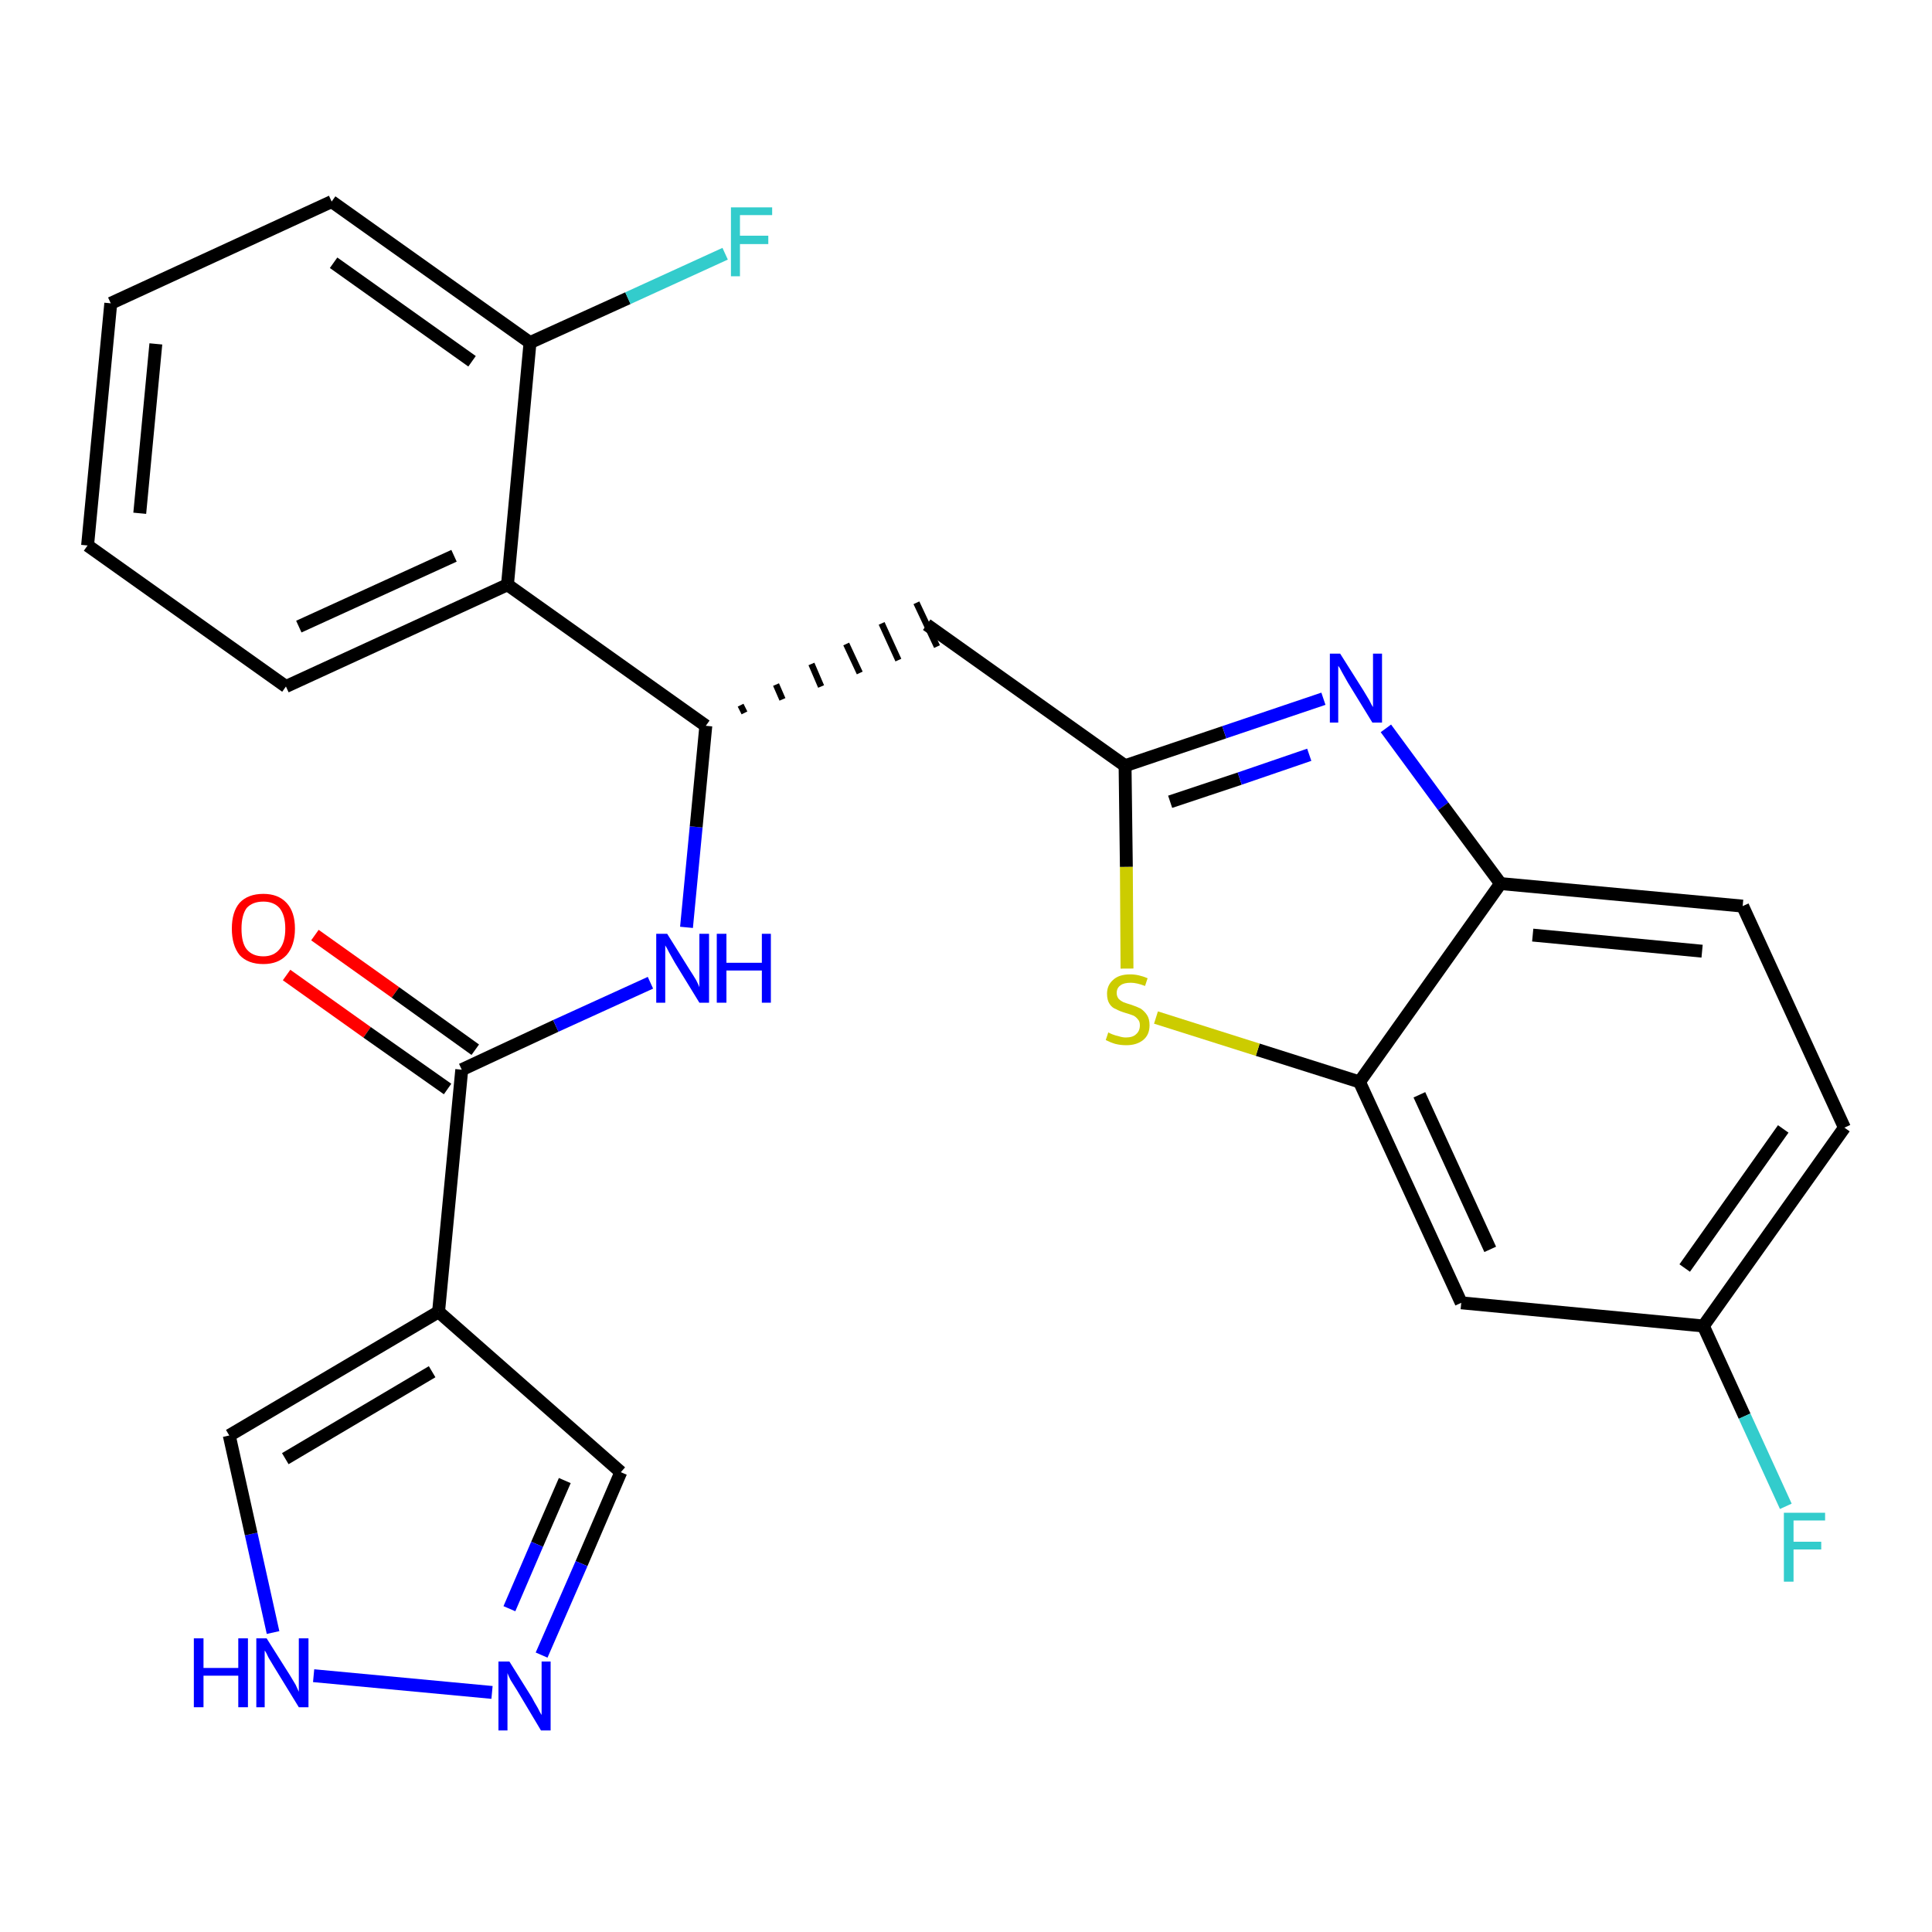 <?xml version='1.0' encoding='iso-8859-1'?>
<svg version='1.1' baseProfile='full'
              xmlns='http://www.w3.org/2000/svg'
                      xmlns:rdkit='http://www.rdkit.org/xml'
                      xmlns:xlink='http://www.w3.org/1999/xlink'
                  xml:space='preserve'
width='300px' height='300px' viewBox='0 0 300 300'>
<!-- END OF HEADER -->
<path class='bond-0 atom-0 atom-1' d='M 44.5,151.4 L 57.0,160.3' style='fill:none;fill-rule:evenodd;stroke:#FF0000;stroke-width:2.0px;stroke-linecap:butt;stroke-linejoin:miter;stroke-opacity:1' />
<path class='bond-0 atom-0 atom-1' d='M 57.0,160.3 L 69.5,169.1' style='fill:none;fill-rule:evenodd;stroke:#000000;stroke-width:2.0px;stroke-linecap:butt;stroke-linejoin:miter;stroke-opacity:1' />
<path class='bond-0 atom-0 atom-1' d='M 48.9,145.2 L 61.4,154.1' style='fill:none;fill-rule:evenodd;stroke:#FF0000;stroke-width:2.0px;stroke-linecap:butt;stroke-linejoin:miter;stroke-opacity:1' />
<path class='bond-0 atom-0 atom-1' d='M 61.4,154.1 L 73.8,163.0' style='fill:none;fill-rule:evenodd;stroke:#000000;stroke-width:2.0px;stroke-linecap:butt;stroke-linejoin:miter;stroke-opacity:1' />
<path class='bond-1 atom-1 atom-2' d='M 71.7,166.1 L 86.3,159.3' style='fill:none;fill-rule:evenodd;stroke:#000000;stroke-width:2.0px;stroke-linecap:butt;stroke-linejoin:miter;stroke-opacity:1' />
<path class='bond-1 atom-1 atom-2' d='M 86.3,159.3 L 101.0,152.6' style='fill:none;fill-rule:evenodd;stroke:#0000FF;stroke-width:2.0px;stroke-linecap:butt;stroke-linejoin:miter;stroke-opacity:1' />
<path class='bond-21 atom-1 atom-22' d='M 71.7,166.1 L 68.1,203.7' style='fill:none;fill-rule:evenodd;stroke:#000000;stroke-width:2.0px;stroke-linecap:butt;stroke-linejoin:miter;stroke-opacity:1' />
<path class='bond-2 atom-2 atom-3' d='M 106.6,144.0 L 108.1,128.4' style='fill:none;fill-rule:evenodd;stroke:#0000FF;stroke-width:2.0px;stroke-linecap:butt;stroke-linejoin:miter;stroke-opacity:1' />
<path class='bond-2 atom-2 atom-3' d='M 108.1,128.4 L 109.6,112.7' style='fill:none;fill-rule:evenodd;stroke:#000000;stroke-width:2.0px;stroke-linecap:butt;stroke-linejoin:miter;stroke-opacity:1' />
<path class='bond-3 atom-3 atom-4' d='M 115.6,110.7 L 115.0,109.5' style='fill:none;fill-rule:evenodd;stroke:#000000;stroke-width:1.0px;stroke-linecap:butt;stroke-linejoin:miter;stroke-opacity:1' />
<path class='bond-3 atom-3 atom-4' d='M 121.5,108.6 L 120.5,106.3' style='fill:none;fill-rule:evenodd;stroke:#000000;stroke-width:1.0px;stroke-linecap:butt;stroke-linejoin:miter;stroke-opacity:1' />
<path class='bond-3 atom-3 atom-4' d='M 127.5,106.6 L 126.0,103.1' style='fill:none;fill-rule:evenodd;stroke:#000000;stroke-width:1.0px;stroke-linecap:butt;stroke-linejoin:miter;stroke-opacity:1' />
<path class='bond-3 atom-3 atom-4' d='M 133.5,104.5 L 131.4,100.0' style='fill:none;fill-rule:evenodd;stroke:#000000;stroke-width:1.0px;stroke-linecap:butt;stroke-linejoin:miter;stroke-opacity:1' />
<path class='bond-3 atom-3 atom-4' d='M 139.5,102.5 L 136.9,96.8' style='fill:none;fill-rule:evenodd;stroke:#000000;stroke-width:1.0px;stroke-linecap:butt;stroke-linejoin:miter;stroke-opacity:1' />
<path class='bond-3 atom-3 atom-4' d='M 145.5,100.4 L 142.3,93.6' style='fill:none;fill-rule:evenodd;stroke:#000000;stroke-width:1.0px;stroke-linecap:butt;stroke-linejoin:miter;stroke-opacity:1' />
<path class='bond-14 atom-3 atom-15' d='M 109.6,112.7 L 78.8,90.8' style='fill:none;fill-rule:evenodd;stroke:#000000;stroke-width:2.0px;stroke-linecap:butt;stroke-linejoin:miter;stroke-opacity:1' />
<path class='bond-4 atom-4 atom-5' d='M 143.9,97.0 L 174.7,118.9' style='fill:none;fill-rule:evenodd;stroke:#000000;stroke-width:2.0px;stroke-linecap:butt;stroke-linejoin:miter;stroke-opacity:1' />
<path class='bond-5 atom-5 atom-6' d='M 174.7,118.9 L 190.1,113.7' style='fill:none;fill-rule:evenodd;stroke:#000000;stroke-width:2.0px;stroke-linecap:butt;stroke-linejoin:miter;stroke-opacity:1' />
<path class='bond-5 atom-5 atom-6' d='M 190.1,113.7 L 205.5,108.5' style='fill:none;fill-rule:evenodd;stroke:#0000FF;stroke-width:2.0px;stroke-linecap:butt;stroke-linejoin:miter;stroke-opacity:1' />
<path class='bond-5 atom-5 atom-6' d='M 181.7,124.5 L 192.5,120.9' style='fill:none;fill-rule:evenodd;stroke:#000000;stroke-width:2.0px;stroke-linecap:butt;stroke-linejoin:miter;stroke-opacity:1' />
<path class='bond-5 atom-5 atom-6' d='M 192.5,120.9 L 203.3,117.2' style='fill:none;fill-rule:evenodd;stroke:#0000FF;stroke-width:2.0px;stroke-linecap:butt;stroke-linejoin:miter;stroke-opacity:1' />
<path class='bond-26 atom-14 atom-5' d='M 175.0,150.4 L 174.9,134.6' style='fill:none;fill-rule:evenodd;stroke:#CCCC00;stroke-width:2.0px;stroke-linecap:butt;stroke-linejoin:miter;stroke-opacity:1' />
<path class='bond-26 atom-14 atom-5' d='M 174.9,134.6 L 174.7,118.9' style='fill:none;fill-rule:evenodd;stroke:#000000;stroke-width:2.0px;stroke-linecap:butt;stroke-linejoin:miter;stroke-opacity:1' />
<path class='bond-6 atom-6 atom-7' d='M 215.2,113.1 L 224.1,125.2' style='fill:none;fill-rule:evenodd;stroke:#0000FF;stroke-width:2.0px;stroke-linecap:butt;stroke-linejoin:miter;stroke-opacity:1' />
<path class='bond-6 atom-6 atom-7' d='M 224.1,125.2 L 233.0,137.2' style='fill:none;fill-rule:evenodd;stroke:#000000;stroke-width:2.0px;stroke-linecap:butt;stroke-linejoin:miter;stroke-opacity:1' />
<path class='bond-7 atom-7 atom-8' d='M 233.0,137.2 L 270.6,140.7' style='fill:none;fill-rule:evenodd;stroke:#000000;stroke-width:2.0px;stroke-linecap:butt;stroke-linejoin:miter;stroke-opacity:1' />
<path class='bond-7 atom-7 atom-8' d='M 238.0,145.2 L 264.3,147.7' style='fill:none;fill-rule:evenodd;stroke:#000000;stroke-width:2.0px;stroke-linecap:butt;stroke-linejoin:miter;stroke-opacity:1' />
<path class='bond-29 atom-13 atom-7' d='M 211.1,168.0 L 233.0,137.2' style='fill:none;fill-rule:evenodd;stroke:#000000;stroke-width:2.0px;stroke-linecap:butt;stroke-linejoin:miter;stroke-opacity:1' />
<path class='bond-8 atom-8 atom-9' d='M 270.6,140.7 L 286.4,175.1' style='fill:none;fill-rule:evenodd;stroke:#000000;stroke-width:2.0px;stroke-linecap:butt;stroke-linejoin:miter;stroke-opacity:1' />
<path class='bond-9 atom-9 atom-10' d='M 286.4,175.1 L 264.5,205.9' style='fill:none;fill-rule:evenodd;stroke:#000000;stroke-width:2.0px;stroke-linecap:butt;stroke-linejoin:miter;stroke-opacity:1' />
<path class='bond-9 atom-9 atom-10' d='M 276.9,175.3 L 261.6,196.9' style='fill:none;fill-rule:evenodd;stroke:#000000;stroke-width:2.0px;stroke-linecap:butt;stroke-linejoin:miter;stroke-opacity:1' />
<path class='bond-10 atom-10 atom-11' d='M 264.5,205.9 L 270.9,219.9' style='fill:none;fill-rule:evenodd;stroke:#000000;stroke-width:2.0px;stroke-linecap:butt;stroke-linejoin:miter;stroke-opacity:1' />
<path class='bond-10 atom-10 atom-11' d='M 270.9,219.9 L 277.3,233.9' style='fill:none;fill-rule:evenodd;stroke:#33CCCC;stroke-width:2.0px;stroke-linecap:butt;stroke-linejoin:miter;stroke-opacity:1' />
<path class='bond-11 atom-10 atom-12' d='M 264.5,205.9 L 226.9,202.3' style='fill:none;fill-rule:evenodd;stroke:#000000;stroke-width:2.0px;stroke-linecap:butt;stroke-linejoin:miter;stroke-opacity:1' />
<path class='bond-12 atom-12 atom-13' d='M 226.9,202.3 L 211.1,168.0' style='fill:none;fill-rule:evenodd;stroke:#000000;stroke-width:2.0px;stroke-linecap:butt;stroke-linejoin:miter;stroke-opacity:1' />
<path class='bond-12 atom-12 atom-13' d='M 231.4,194.0 L 220.4,170.0' style='fill:none;fill-rule:evenodd;stroke:#000000;stroke-width:2.0px;stroke-linecap:butt;stroke-linejoin:miter;stroke-opacity:1' />
<path class='bond-13 atom-13 atom-14' d='M 211.1,168.0 L 195.3,163.0' style='fill:none;fill-rule:evenodd;stroke:#000000;stroke-width:2.0px;stroke-linecap:butt;stroke-linejoin:miter;stroke-opacity:1' />
<path class='bond-13 atom-13 atom-14' d='M 195.3,163.0 L 179.5,158.0' style='fill:none;fill-rule:evenodd;stroke:#CCCC00;stroke-width:2.0px;stroke-linecap:butt;stroke-linejoin:miter;stroke-opacity:1' />
<path class='bond-15 atom-15 atom-16' d='M 78.8,90.8 L 44.4,106.6' style='fill:none;fill-rule:evenodd;stroke:#000000;stroke-width:2.0px;stroke-linecap:butt;stroke-linejoin:miter;stroke-opacity:1' />
<path class='bond-15 atom-15 atom-16' d='M 70.5,86.3 L 46.4,97.3' style='fill:none;fill-rule:evenodd;stroke:#000000;stroke-width:2.0px;stroke-linecap:butt;stroke-linejoin:miter;stroke-opacity:1' />
<path class='bond-27 atom-20 atom-15' d='M 82.3,53.2 L 78.8,90.8' style='fill:none;fill-rule:evenodd;stroke:#000000;stroke-width:2.0px;stroke-linecap:butt;stroke-linejoin:miter;stroke-opacity:1' />
<path class='bond-16 atom-16 atom-17' d='M 44.4,106.6 L 13.6,84.7' style='fill:none;fill-rule:evenodd;stroke:#000000;stroke-width:2.0px;stroke-linecap:butt;stroke-linejoin:miter;stroke-opacity:1' />
<path class='bond-17 atom-17 atom-18' d='M 13.6,84.7 L 17.2,47.1' style='fill:none;fill-rule:evenodd;stroke:#000000;stroke-width:2.0px;stroke-linecap:butt;stroke-linejoin:miter;stroke-opacity:1' />
<path class='bond-17 atom-17 atom-18' d='M 21.7,79.7 L 24.2,53.4' style='fill:none;fill-rule:evenodd;stroke:#000000;stroke-width:2.0px;stroke-linecap:butt;stroke-linejoin:miter;stroke-opacity:1' />
<path class='bond-18 atom-18 atom-19' d='M 17.2,47.1 L 51.5,31.3' style='fill:none;fill-rule:evenodd;stroke:#000000;stroke-width:2.0px;stroke-linecap:butt;stroke-linejoin:miter;stroke-opacity:1' />
<path class='bond-19 atom-19 atom-20' d='M 51.5,31.3 L 82.3,53.2' style='fill:none;fill-rule:evenodd;stroke:#000000;stroke-width:2.0px;stroke-linecap:butt;stroke-linejoin:miter;stroke-opacity:1' />
<path class='bond-19 atom-19 atom-20' d='M 51.8,40.8 L 73.3,56.1' style='fill:none;fill-rule:evenodd;stroke:#000000;stroke-width:2.0px;stroke-linecap:butt;stroke-linejoin:miter;stroke-opacity:1' />
<path class='bond-20 atom-20 atom-21' d='M 82.3,53.2 L 97.5,46.3' style='fill:none;fill-rule:evenodd;stroke:#000000;stroke-width:2.0px;stroke-linecap:butt;stroke-linejoin:miter;stroke-opacity:1' />
<path class='bond-20 atom-20 atom-21' d='M 97.5,46.3 L 112.6,39.4' style='fill:none;fill-rule:evenodd;stroke:#33CCCC;stroke-width:2.0px;stroke-linecap:butt;stroke-linejoin:miter;stroke-opacity:1' />
<path class='bond-22 atom-22 atom-23' d='M 68.1,203.7 L 96.4,228.6' style='fill:none;fill-rule:evenodd;stroke:#000000;stroke-width:2.0px;stroke-linecap:butt;stroke-linejoin:miter;stroke-opacity:1' />
<path class='bond-28 atom-26 atom-22' d='M 35.6,222.9 L 68.1,203.7' style='fill:none;fill-rule:evenodd;stroke:#000000;stroke-width:2.0px;stroke-linecap:butt;stroke-linejoin:miter;stroke-opacity:1' />
<path class='bond-28 atom-26 atom-22' d='M 44.3,226.5 L 67.1,213.0' style='fill:none;fill-rule:evenodd;stroke:#000000;stroke-width:2.0px;stroke-linecap:butt;stroke-linejoin:miter;stroke-opacity:1' />
<path class='bond-23 atom-23 atom-24' d='M 96.4,228.6 L 90.3,242.8' style='fill:none;fill-rule:evenodd;stroke:#000000;stroke-width:2.0px;stroke-linecap:butt;stroke-linejoin:miter;stroke-opacity:1' />
<path class='bond-23 atom-23 atom-24' d='M 90.3,242.8 L 84.1,257.0' style='fill:none;fill-rule:evenodd;stroke:#0000FF;stroke-width:2.0px;stroke-linecap:butt;stroke-linejoin:miter;stroke-opacity:1' />
<path class='bond-23 atom-23 atom-24' d='M 87.7,229.9 L 83.4,239.8' style='fill:none;fill-rule:evenodd;stroke:#000000;stroke-width:2.0px;stroke-linecap:butt;stroke-linejoin:miter;stroke-opacity:1' />
<path class='bond-23 atom-23 atom-24' d='M 83.4,239.8 L 79.1,249.8' style='fill:none;fill-rule:evenodd;stroke:#0000FF;stroke-width:2.0px;stroke-linecap:butt;stroke-linejoin:miter;stroke-opacity:1' />
<path class='bond-24 atom-24 atom-25' d='M 76.4,262.8 L 48.7,260.2' style='fill:none;fill-rule:evenodd;stroke:#0000FF;stroke-width:2.0px;stroke-linecap:butt;stroke-linejoin:miter;stroke-opacity:1' />
<path class='bond-25 atom-25 atom-26' d='M 42.4,253.5 L 39.0,238.2' style='fill:none;fill-rule:evenodd;stroke:#0000FF;stroke-width:2.0px;stroke-linecap:butt;stroke-linejoin:miter;stroke-opacity:1' />
<path class='bond-25 atom-25 atom-26' d='M 39.0,238.2 L 35.6,222.9' style='fill:none;fill-rule:evenodd;stroke:#000000;stroke-width:2.0px;stroke-linecap:butt;stroke-linejoin:miter;stroke-opacity:1' />
<path  class='atom-0' d='M 36.0 144.2
Q 36.0 141.6, 37.2 140.2
Q 38.5 138.8, 40.9 138.8
Q 43.2 138.8, 44.5 140.2
Q 45.8 141.6, 45.8 144.2
Q 45.8 146.8, 44.5 148.3
Q 43.2 149.7, 40.9 149.7
Q 38.5 149.7, 37.2 148.3
Q 36.0 146.8, 36.0 144.2
M 40.9 148.5
Q 42.5 148.5, 43.4 147.4
Q 44.3 146.3, 44.3 144.2
Q 44.3 142.1, 43.4 141.0
Q 42.5 140.0, 40.9 140.0
Q 39.2 140.0, 38.3 141.0
Q 37.5 142.1, 37.5 144.2
Q 37.5 146.4, 38.3 147.4
Q 39.2 148.5, 40.9 148.5
' fill='#FF0000'/>
<path  class='atom-2' d='M 103.6 145.0
L 107.1 150.6
Q 107.5 151.2, 108.1 152.2
Q 108.6 153.2, 108.6 153.3
L 108.6 145.0
L 110.1 145.0
L 110.1 155.7
L 108.6 155.7
L 104.8 149.5
Q 104.4 148.8, 103.9 147.9
Q 103.5 147.1, 103.3 146.8
L 103.3 155.7
L 101.9 155.7
L 101.9 145.0
L 103.6 145.0
' fill='#0000FF'/>
<path  class='atom-2' d='M 111.3 145.0
L 112.8 145.0
L 112.8 149.5
L 118.3 149.5
L 118.3 145.0
L 119.7 145.0
L 119.7 155.7
L 118.3 155.7
L 118.3 150.7
L 112.8 150.7
L 112.8 155.7
L 111.3 155.7
L 111.3 145.0
' fill='#0000FF'/>
<path  class='atom-6' d='M 208.1 101.5
L 211.7 107.2
Q 212.0 107.7, 212.6 108.7
Q 213.1 109.7, 213.2 109.8
L 213.2 101.5
L 214.6 101.5
L 214.6 112.2
L 213.1 112.2
L 209.3 106.0
Q 208.9 105.3, 208.4 104.4
Q 208.0 103.6, 207.8 103.4
L 207.8 112.2
L 206.5 112.2
L 206.5 101.5
L 208.1 101.5
' fill='#0000FF'/>
<path  class='atom-11' d='M 277.0 234.9
L 283.4 234.9
L 283.4 236.1
L 278.5 236.1
L 278.5 239.4
L 282.8 239.4
L 282.8 240.6
L 278.5 240.6
L 278.5 245.6
L 277.0 245.6
L 277.0 234.9
' fill='#33CCCC'/>
<path  class='atom-14' d='M 172.1 160.3
Q 172.2 160.4, 172.7 160.6
Q 173.2 160.8, 173.7 160.9
Q 174.3 161.1, 174.8 161.1
Q 175.9 161.1, 176.4 160.6
Q 177.0 160.1, 177.0 159.2
Q 177.0 158.6, 176.7 158.3
Q 176.4 157.9, 176.0 157.7
Q 175.5 157.5, 174.8 157.3
Q 173.8 157.0, 173.3 156.7
Q 172.7 156.5, 172.3 155.9
Q 171.9 155.3, 171.9 154.3
Q 171.9 153.0, 172.8 152.2
Q 173.7 151.3, 175.5 151.3
Q 176.8 151.3, 178.2 151.9
L 177.8 153.1
Q 176.5 152.6, 175.6 152.6
Q 174.5 152.6, 174.0 153.0
Q 173.4 153.4, 173.4 154.2
Q 173.4 154.7, 173.7 155.1
Q 174.0 155.4, 174.4 155.6
Q 174.9 155.8, 175.6 156.0
Q 176.5 156.3, 177.1 156.6
Q 177.7 157.0, 178.1 157.6
Q 178.5 158.2, 178.5 159.2
Q 178.5 160.7, 177.5 161.5
Q 176.5 162.3, 174.9 162.3
Q 174.0 162.3, 173.2 162.1
Q 172.5 161.9, 171.7 161.5
L 172.1 160.3
' fill='#CCCC00'/>
<path  class='atom-21' d='M 113.5 32.2
L 119.9 32.2
L 119.9 33.4
L 114.9 33.4
L 114.9 36.6
L 119.3 36.6
L 119.3 37.9
L 114.9 37.9
L 114.9 42.9
L 113.5 42.9
L 113.5 32.2
' fill='#33CCCC'/>
<path  class='atom-24' d='M 79.1 258.0
L 82.6 263.6
Q 82.9 264.2, 83.5 265.2
Q 84.0 266.2, 84.1 266.3
L 84.1 258.0
L 85.5 258.0
L 85.5 268.7
L 84.0 268.7
L 80.3 262.5
Q 79.8 261.7, 79.3 260.9
Q 78.9 260.1, 78.8 259.8
L 78.8 268.7
L 77.4 268.7
L 77.4 258.0
L 79.1 258.0
' fill='#0000FF'/>
<path  class='atom-25' d='M 30.1 254.4
L 31.6 254.4
L 31.6 259.0
L 37.0 259.0
L 37.0 254.4
L 38.5 254.4
L 38.5 265.1
L 37.0 265.1
L 37.0 260.2
L 31.6 260.2
L 31.6 265.1
L 30.1 265.1
L 30.1 254.4
' fill='#0000FF'/>
<path  class='atom-25' d='M 41.4 254.4
L 45.0 260.1
Q 45.3 260.6, 45.9 261.6
Q 46.4 262.7, 46.4 262.7
L 46.4 254.4
L 47.9 254.4
L 47.9 265.1
L 46.4 265.1
L 42.6 258.9
Q 42.2 258.2, 41.7 257.4
Q 41.3 256.5, 41.1 256.3
L 41.1 265.1
L 39.8 265.1
L 39.8 254.4
L 41.4 254.4
' fill='#0000FF'/>
</svg>
